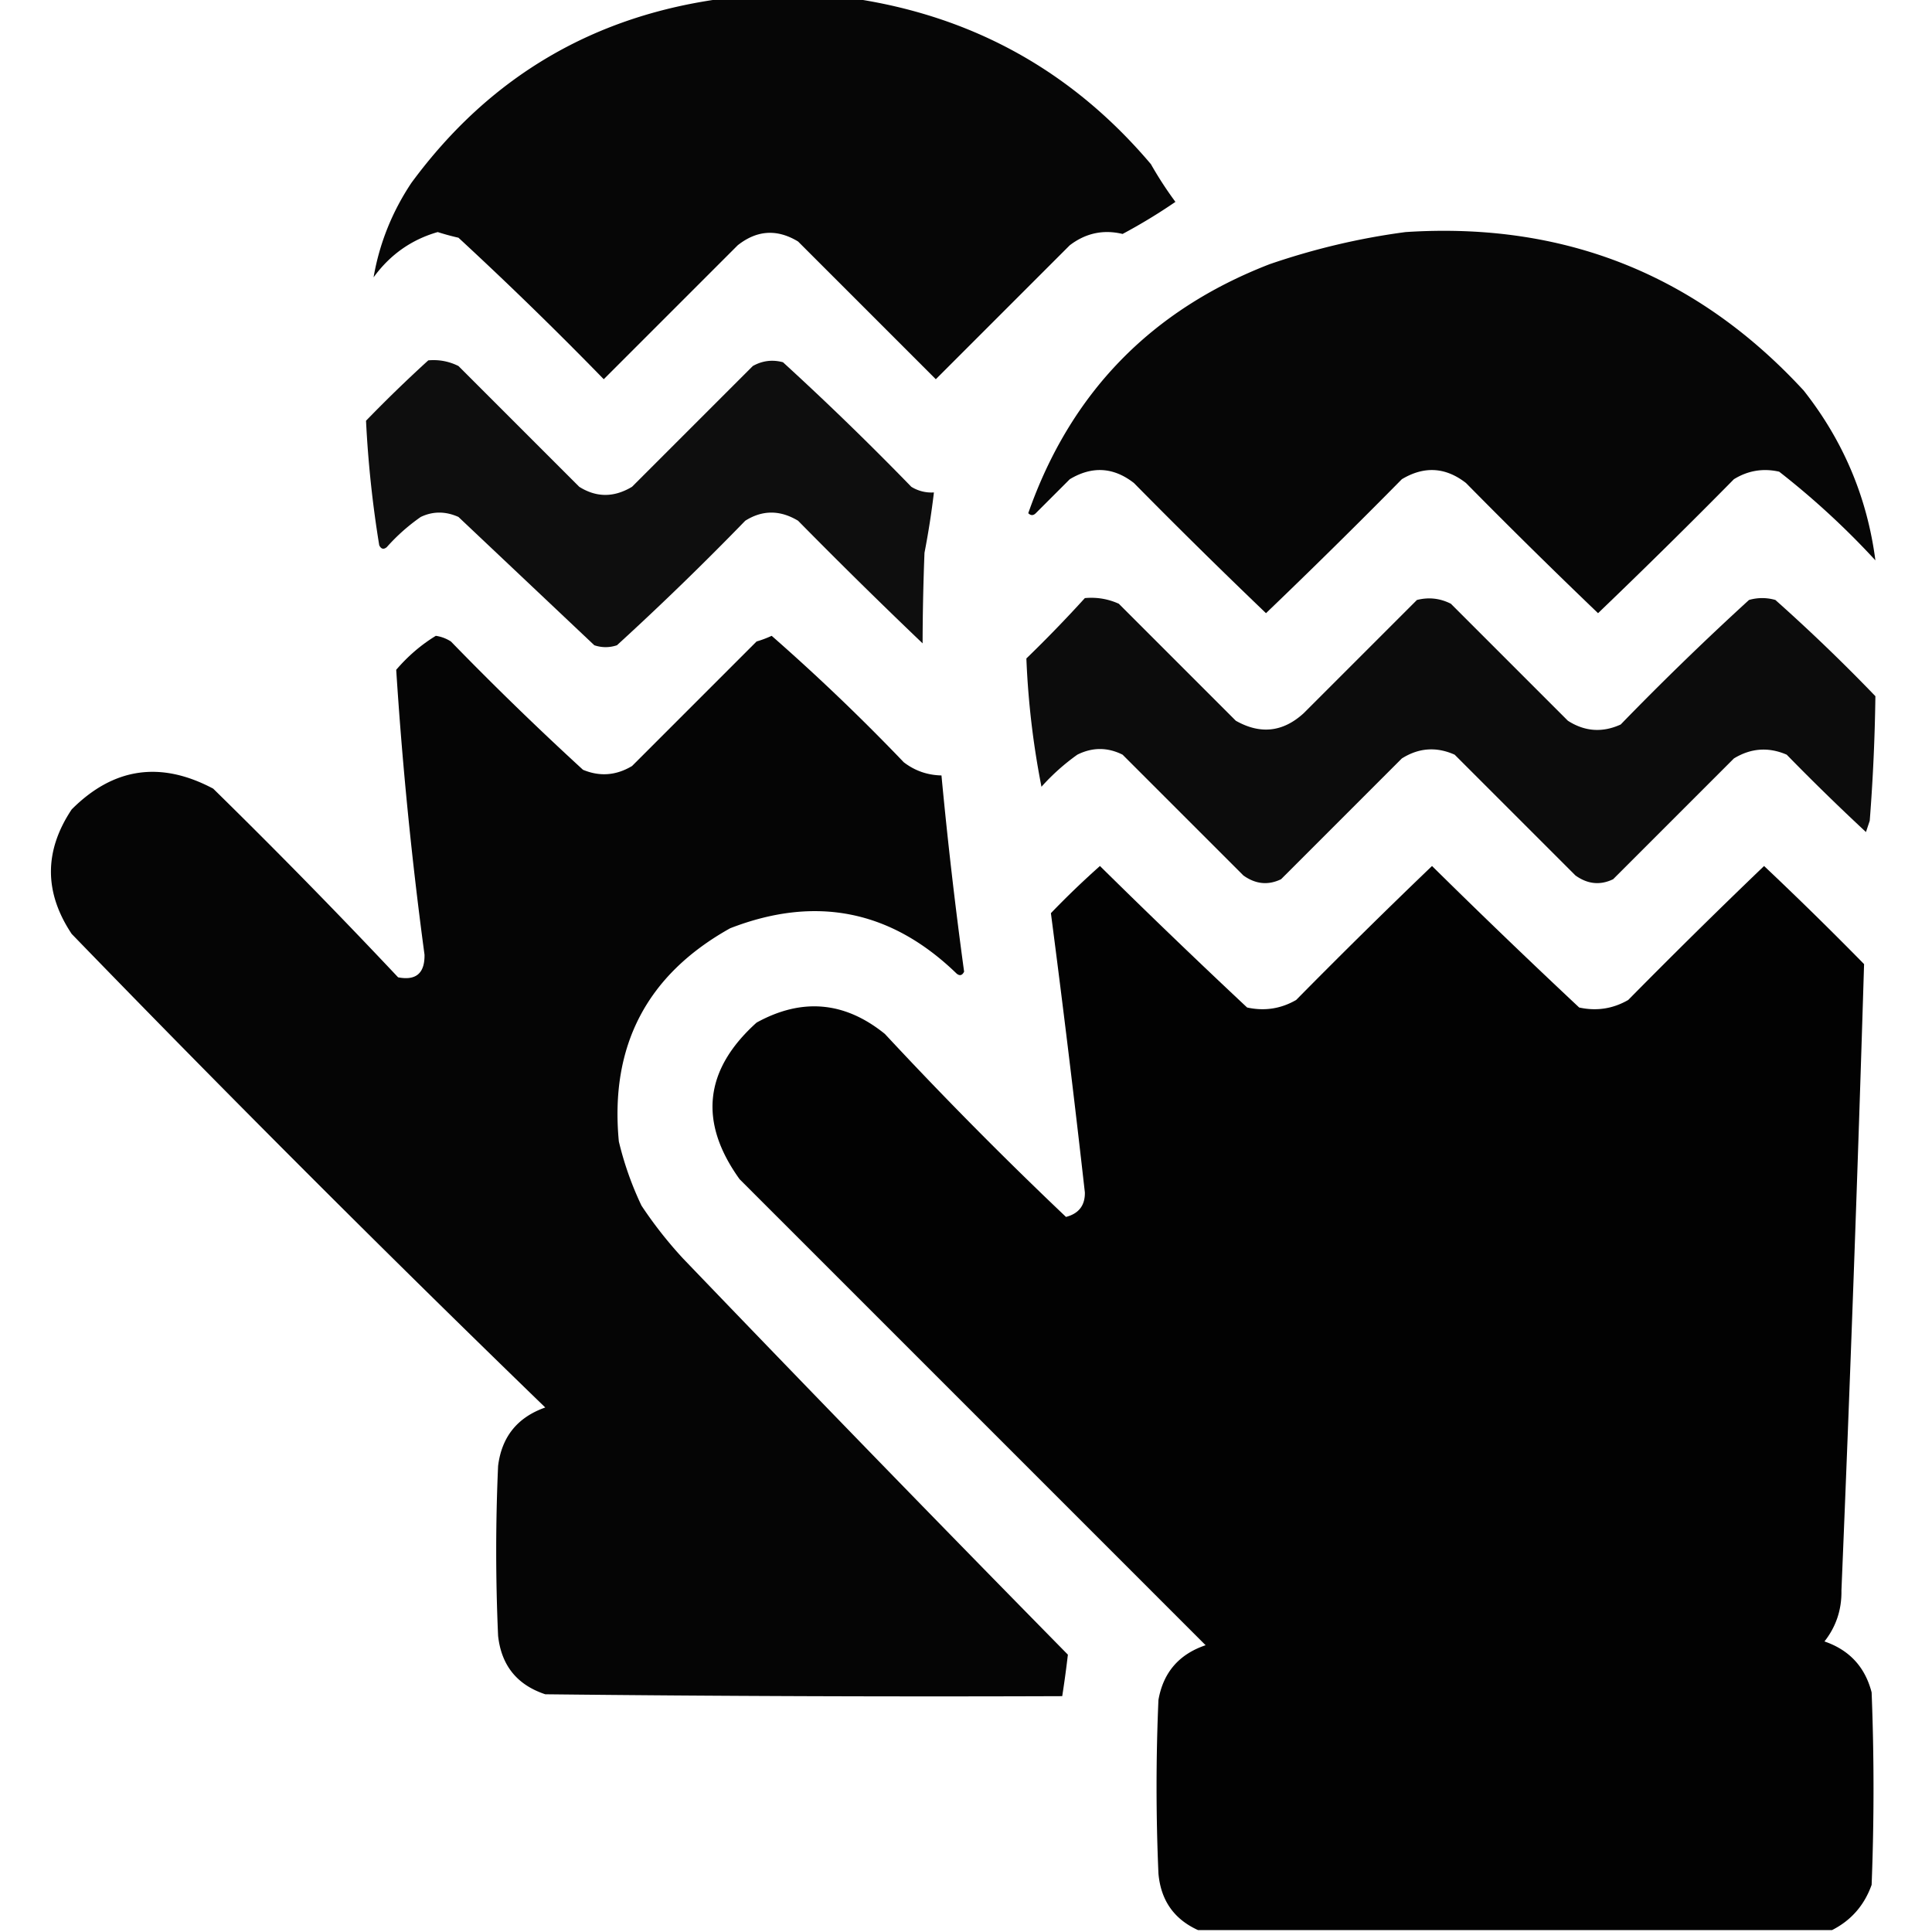 <svg xmlns="http://www.w3.org/2000/svg" width="512" height="512" style="shape-rendering:geometricPrecision;text-rendering:geometricPrecision;image-rendering:optimizeQuality;fill-rule:evenodd;clip-rule:evenodd"><path d="M192.5-.5h33c32.101 4.632 58.601 19.299 79.5 44a99.438 99.438 0 0 0 6.5 10 148.58 148.58 0 0 1-14 8.5c-5.105-1.225-9.772-.225-14 3L248 100.5 211.5 64c-5.563-3.368-10.896-3.035-16 1L160 100.5A1019.208 1019.208 0 0 0 121.5 63a66.95 66.95 0 0 1-5.5-1.5c-6.971 2-12.638 6-17 12 1.547-8.96 4.88-17.293 10-25 20.786-28.275 48.62-44.609 83.5-49Z" style="opacity:.975"/><path d="M372.5 61.5c42.011-2.728 77.178 11.272 105.5 42 10.493 13.31 16.826 28.31 19 45a211.802 211.802 0 0 0-25.5-23.5c-4.282-.965-8.282-.298-12 2a1803.01 1803.01 0 0 1-36 35.5 1706.07 1706.07 0 0 1-35-34.5c-5.416-4.217-11.083-4.551-17-1a1803.01 1803.01 0 0 1-36 35.5 1706.07 1706.07 0 0 1-35-34.5c-5.416-4.217-11.083-4.551-17-1l-9 9c-.667.667-1.333.667-2 0 11.151-31.819 32.485-53.819 64-66 11.852-4.066 23.852-6.899 36-8.5Z" style="opacity:.973"/><path d="M113.5 95.5c2.82-.252 5.486.248 8 1.5l32 32c4.554 2.874 9.221 2.874 14 0l32-32c2.53-1.422 5.197-1.755 8-1a792.55 792.55 0 0 1 34 33 10.098 10.098 0 0 0 6 1.5 221.77 221.77 0 0 1-2.5 16 656.222 656.222 0 0 0-.5 24 1513.057 1513.057 0 0 1-33-32.5c-4.779-2.874-9.446-2.874-14 0a792.55 792.55 0 0 1-34 33c-2 .667-4 .667-6 0l-36-34c-3.442-1.54-6.775-1.54-10 0a51.057 51.057 0 0 0-9 8c-.832.688-1.498.521-2-.5a293.468 293.468 0 0 1-3.5-33 369.115 369.115 0 0 1 16.5-16Z" style="opacity:.944"/><path d="M287.5 158.5c3.149-.289 6.149.211 9 1.5l31 31c6.508 3.692 12.508 3.025 18-2l30-30c3.134-.79 6.134-.457 9 1l31 31c4.476 2.877 9.143 3.21 14 1a792.55 792.55 0 0 1 34-33 12.494 12.494 0 0 1 7 0 477.018 477.018 0 0 1 26.5 25.5 508.495 508.495 0 0 1-1.5 33l-1 3a608.175 608.175 0 0 1-21-20.5c-4.82-2.087-9.487-1.754-14 1l-32 32c-3.424 1.658-6.758 1.325-10-1l-32-32c-4.839-2.166-9.506-1.833-14 1l-32 32c-3.424 1.658-6.758 1.325-10-1l-32-32c-4-2-8-2-12 0a57.217 57.217 0 0 0-9.5 8.5 221.416 221.416 0 0 1-4-34 348.625 348.625 0 0 0 15.5-16Z" style="opacity:.951"/><path d="M115.5 168.5c1.422.209 2.755.709 4 1.5a839.958 839.958 0 0 0 35 34c4.455 1.859 8.789 1.525 13-1l33-33a28.931 28.931 0 0 0 4-1.5 551.705 551.705 0 0 1 35 33.5c2.938 2.257 6.271 3.424 10 3.5a1240.82 1240.82 0 0 0 6 52c-.502 1.021-1.168 1.188-2 .5-17.339-16.801-37.339-20.801-60-12-22.08 12.324-31.914 31.157-29.5 56.5a85.835 85.835 0 0 0 6 17 110.872 110.872 0 0 0 11 14c33.77 35.192 67.77 70.192 102 105a275.921 275.921 0 0 1-1.5 11c-45.668.167-91.335 0-137-.5-7.475-2.478-11.642-7.644-12.5-15.5-.667-15-.667-30 0-45 .954-7.735 5.121-12.902 12.5-15.5C102 331.833 60.167 290 19 247.5c-7.333-11-7.333-22 0-33 11.05-11.078 23.55-12.912 37.5-5.5a1729.754 1729.754 0 0 1 49 50c4.751.92 7.084-1.08 7-6a1085.325 1085.325 0 0 1-7.5-75.5c3.126-3.641 6.626-6.641 10.5-9Z" style="opacity:.977"/><path d="M485.5 511.5h-168c-6.374-2.891-9.874-7.891-10.5-15a528.986 528.986 0 0 1 0-46c1.274-7.278 5.441-12.111 12.5-14.5L196 312.5c-10.891-15.158-9.391-28.991 4.5-41.5 12.02-6.616 23.353-5.616 34 3a1099.315 1099.315 0 0 0 48 48.5c3.398-.892 5.065-3.058 5-6.5a4178.2 4178.2 0 0 0-9-74 229.592 229.592 0 0 1 13-12.5 2062.6 2062.6 0 0 0 39 37.5c4.611 1.007 8.945.34 13-2a1803.01 1803.01 0 0 1 36-35.5 2062.6 2062.6 0 0 0 39 37.5c4.611 1.007 8.945.34 13-2a1803.01 1803.01 0 0 1 36-35.5 973.423 973.423 0 0 1 26.5 26 14952.006 14952.006 0 0 1-6 166c.086 5.076-1.414 9.576-4.5 13.5 6.597 2.263 10.764 6.763 12.5 13.5.667 17 .667 34 0 51-1.936 5.432-5.436 9.432-10.5 12Z" style="opacity:.989"/></svg>